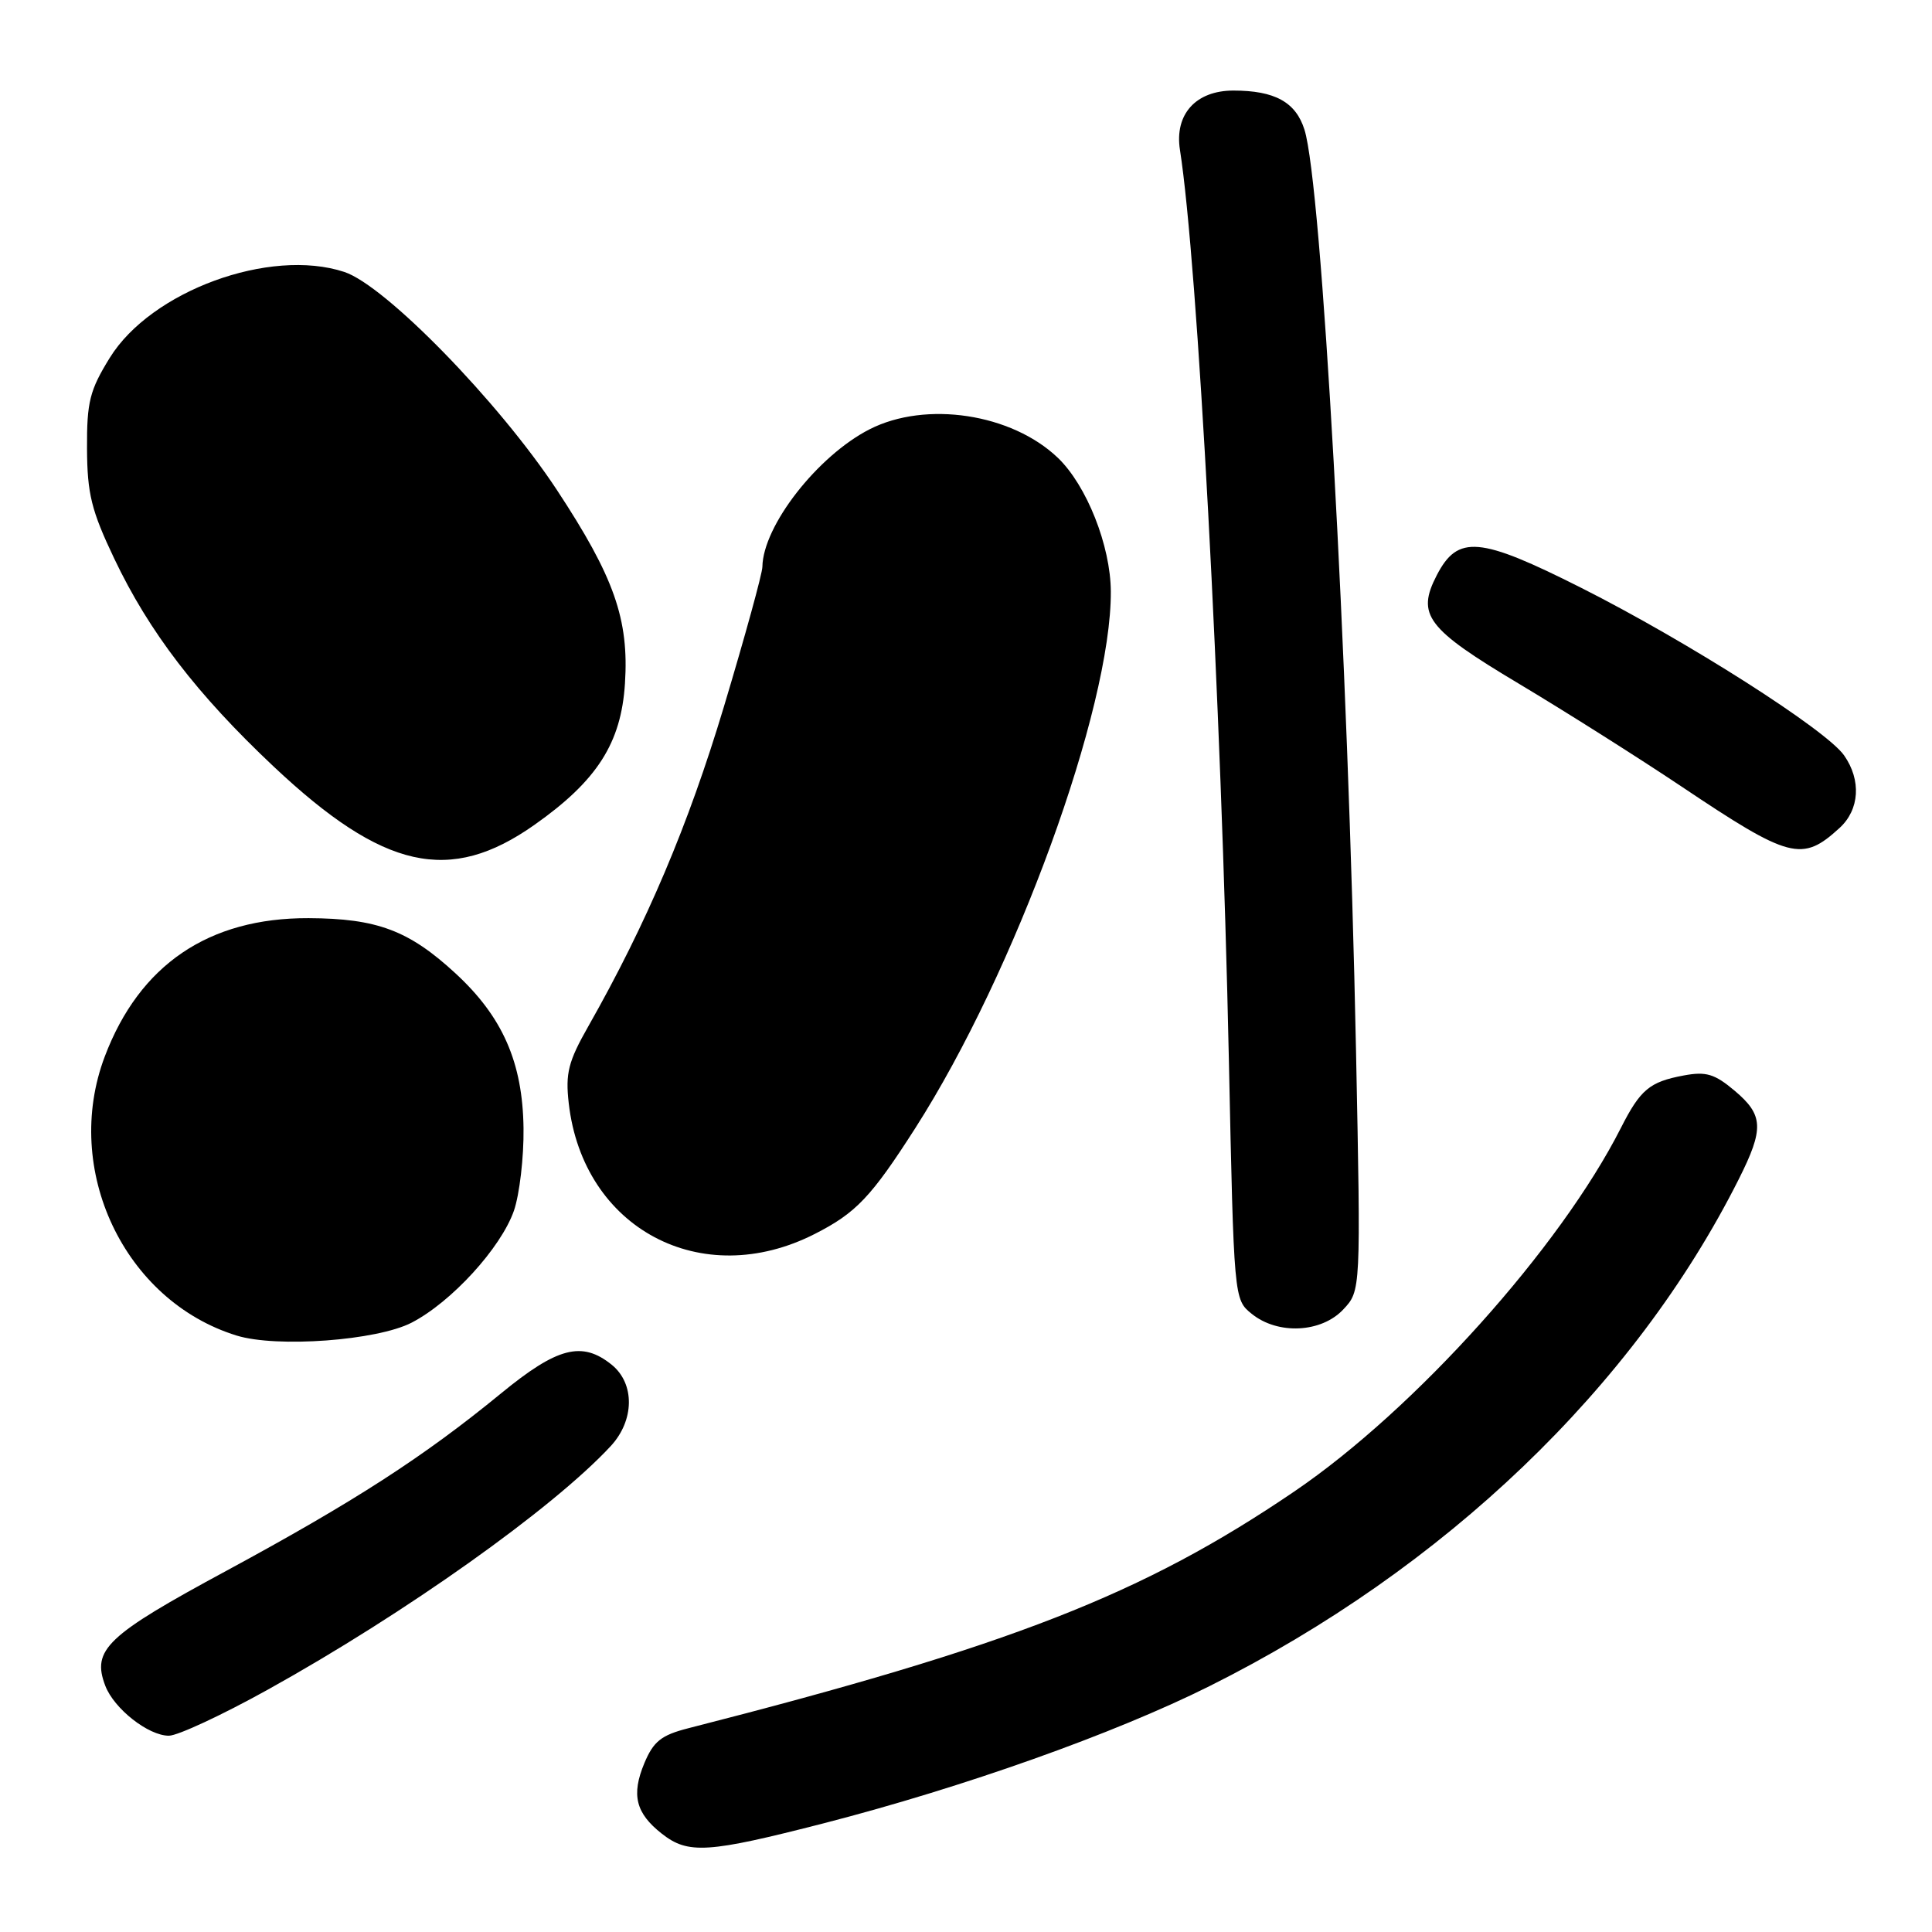 <?xml version="1.0" encoding="UTF-8" standalone="no"?>
<!DOCTYPE svg PUBLIC "-//W3C//DTD SVG 1.1//EN" "http://www.w3.org/Graphics/SVG/1.1/DTD/svg11.dtd" >
<svg xmlns="http://www.w3.org/2000/svg" xmlns:xlink="http://www.w3.org/1999/xlink" version="1.1" viewBox="0 0 256 256">
 <g >
 <path fill="currentColor"
d=" M 109.21 241.58 C 127.74 236.80 147.58 229.75 160.23 223.44 C 191.39 207.88 216.54 183.80 230.38 156.28 C 233.77 149.54 233.68 147.75 229.83 144.51 C 227.19 142.29 226.06 141.95 223.08 142.51 C 218.58 143.35 217.36 144.37 214.79 149.43 C 206.75 165.31 187.47 186.78 171.50 197.63 C 151.45 211.26 134.01 218.07 91.17 229.01 C 87.62 229.92 86.59 230.74 85.38 233.63 C 83.63 237.83 84.23 240.25 87.69 242.97 C 91.19 245.72 93.76 245.55 109.21 241.58 Z  M 35.50 223.88 C 53.68 213.79 73.25 199.89 80.92 191.62 C 84.08 188.21 84.14 183.34 81.06 180.84 C 77.12 177.66 73.86 178.50 66.38 184.64 C 56.12 193.05 46.94 198.97 30.05 208.11 C 14.10 216.72 12.13 218.59 13.95 223.37 C 15.11 226.42 19.67 230.00 22.38 229.99 C 23.55 229.99 29.45 227.24 35.50 223.88 Z  M 54.54 175.26 C 59.82 172.53 66.38 165.35 68.10 160.42 C 68.84 158.26 69.42 153.35 69.37 149.50 C 69.26 140.78 66.60 134.73 60.35 128.97 C 54.18 123.28 49.96 121.70 40.89 121.66 C 27.65 121.61 18.48 127.84 13.88 140.00 C 8.22 154.97 16.45 172.37 31.36 176.97 C 36.68 178.61 49.95 177.63 54.54 175.26 Z  M 177.99 173.51 C 180.32 171.03 180.32 171.03 179.68 139.26 C 178.62 86.78 175.13 24.44 172.85 17.19 C 171.70 13.53 168.92 12.00 163.43 12.00 C 158.45 12.00 155.61 15.15 156.35 19.86 C 158.70 34.85 161.83 93.12 162.83 140.34 C 163.50 172.18 163.50 172.18 165.86 174.09 C 169.32 176.89 175.08 176.61 177.99 173.51 Z  M 107.97 163.50 C 113.43 160.72 115.43 158.62 121.27 149.50 C 134.53 128.79 147.27 93.83 147.19 78.38 C 147.16 72.32 143.99 64.33 140.18 60.67 C 134.05 54.80 122.69 53.08 115.23 56.88 C 108.32 60.41 101.10 69.68 101.02 75.11 C 101.01 76.00 98.72 84.32 95.93 93.61 C 91.20 109.37 85.70 122.34 77.95 136.00 C 75.30 140.66 74.91 142.21 75.36 146.18 C 77.25 162.80 92.96 171.15 107.97 163.50 Z  M 70.80 109.31 C 79.11 103.46 82.31 98.47 82.81 90.57 C 83.36 82.06 81.38 76.45 73.79 64.92 C 66.09 53.24 51.05 37.81 45.61 36.03 C 35.75 32.79 20.01 38.56 14.54 47.42 C 11.89 51.71 11.50 53.25 11.53 59.42 C 11.56 65.43 12.10 67.63 15.13 74.00 C 19.76 83.74 26.09 91.99 36.27 101.58 C 50.80 115.25 59.59 117.21 70.80 109.31 Z  M 243.75 109.71 C 246.41 107.28 246.65 103.37 244.35 100.09 C 241.99 96.71 223.58 84.98 209.52 77.89 C 196.03 71.09 193.17 70.84 190.38 76.22 C 187.66 81.48 189.03 83.29 201.25 90.59 C 207.44 94.29 217.13 100.42 222.78 104.20 C 237.17 113.84 238.78 114.26 243.75 109.71 Z "/>
</g>
</svg>